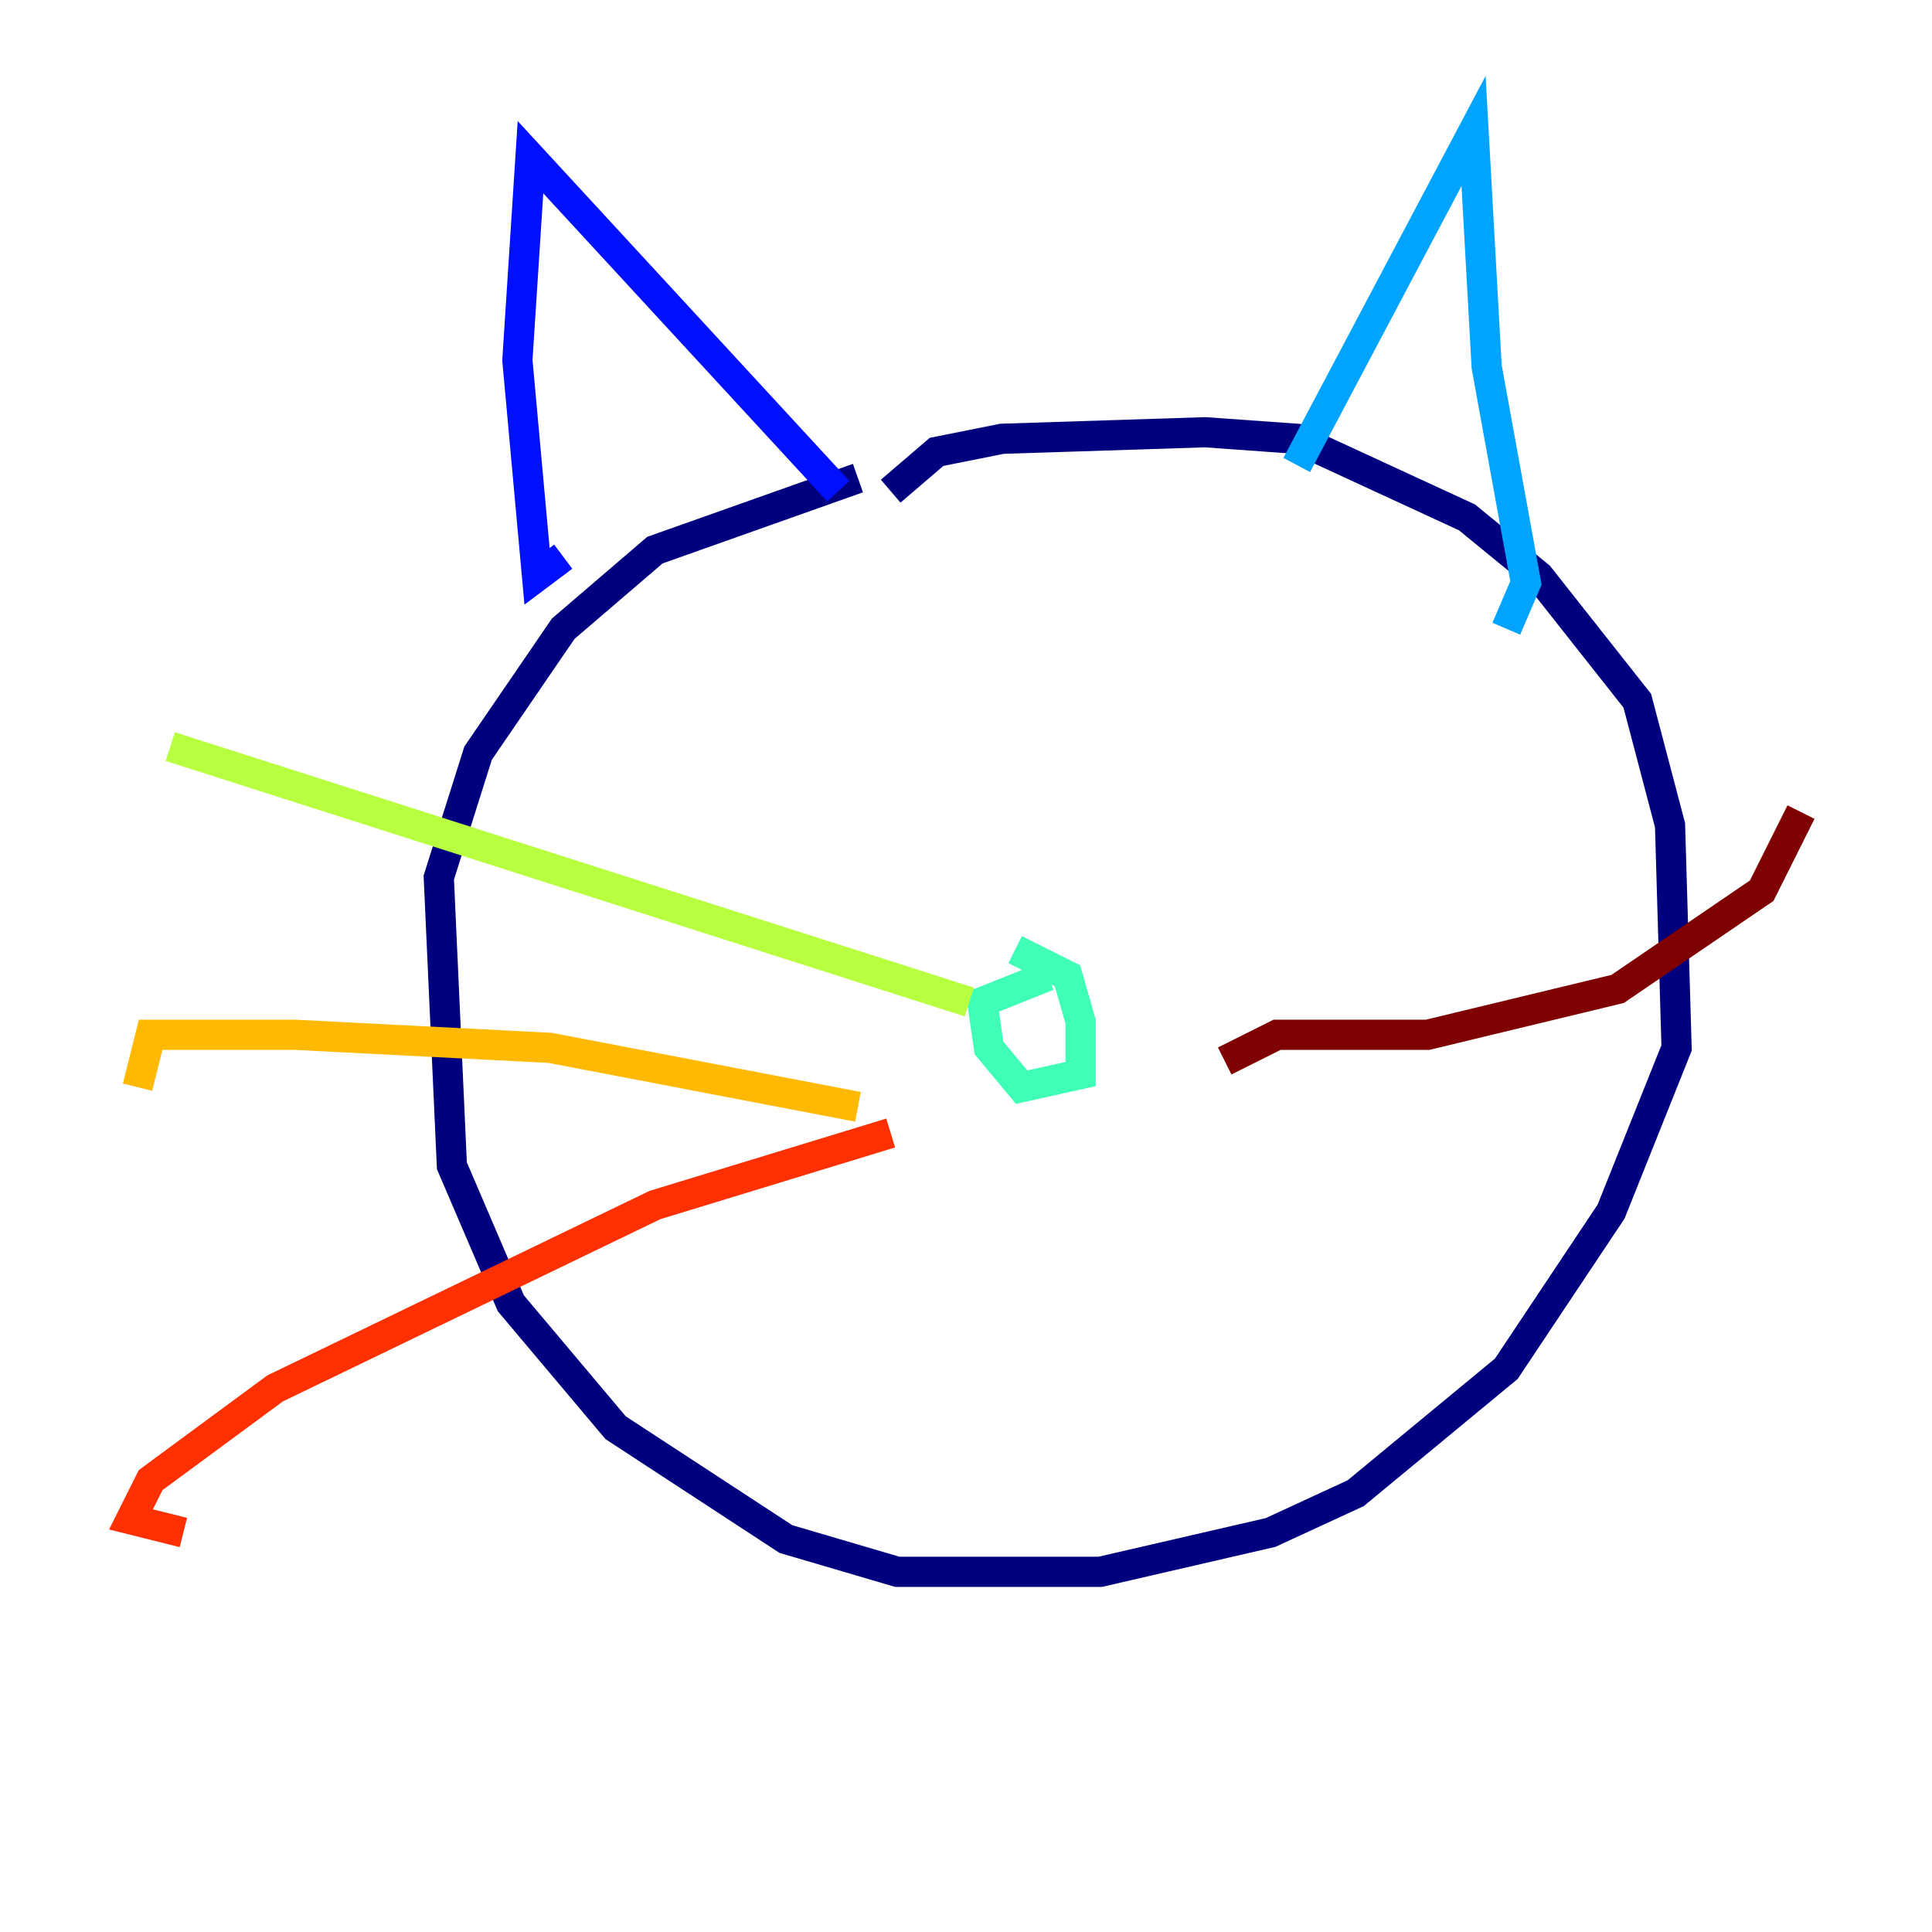 <?xml version="1.0" encoding="utf-8" ?>
<svg baseProfile="tiny" height="128" version="1.2" viewBox="0,0,128,128" width="128" xmlns="http://www.w3.org/2000/svg" xmlns:ev="http://www.w3.org/2001/xml-events" xmlns:xlink="http://www.w3.org/1999/xlink"><defs /><polyline fill="none" points="59.01,32.542 62.047,29.939 66.386,29.071 79.837,28.637 85.912,29.071 97.193,34.278 101.966,38.183 108.475,46.427 110.644,54.671 111.078,69.424 106.739,80.271 99.797,90.685 89.817,98.929 84.176,101.532 72.895,104.136 59.444,104.136 52.068,101.966 40.786,94.59 33.844,86.346 29.939,77.234 29.071,58.142 31.675,49.898 37.315,41.654 43.39,36.447 56.841,31.675" stroke="#00007f" stroke-width="2" /><polyline fill="none" points="55.539,32.542 35.146,10.414 34.278,23.864 35.58,38.183 37.315,36.881" stroke="#0010ff" stroke-width="2" /><polyline fill="none" points="85.912,30.807 97.627,8.678 98.495,24.298 101.098,38.617 99.797,41.654" stroke="#00a4ff" stroke-width="2" /><polyline fill="none" points="67.254,62.915 70.725,64.651 71.593,67.688 71.593,71.159 67.688,72.027 65.519,69.424 65.085,66.386 69.424,64.651" stroke="#3fffb7" stroke-width="2" /><polyline fill="none" points="64.217,66.386 11.281,49.464" stroke="#b7ff3f" stroke-width="2" /><polyline fill="none" points="56.841,73.329 36.447,69.424 19.525,68.556 9.98,68.556 9.112,72.027" stroke="#ffb900" stroke-width="2" /><polyline fill="none" points="59.01,75.064 43.39,79.837 18.224,91.986 9.98,98.061 8.678,100.664 12.149,101.532" stroke="#ff3000" stroke-width="2" /><polyline fill="none" points="81.139,70.291 84.61,68.556 94.59,68.556 107.173,65.519 116.719,59.01 119.322,53.803" stroke="#7f0000" stroke-width="2" /></svg>
